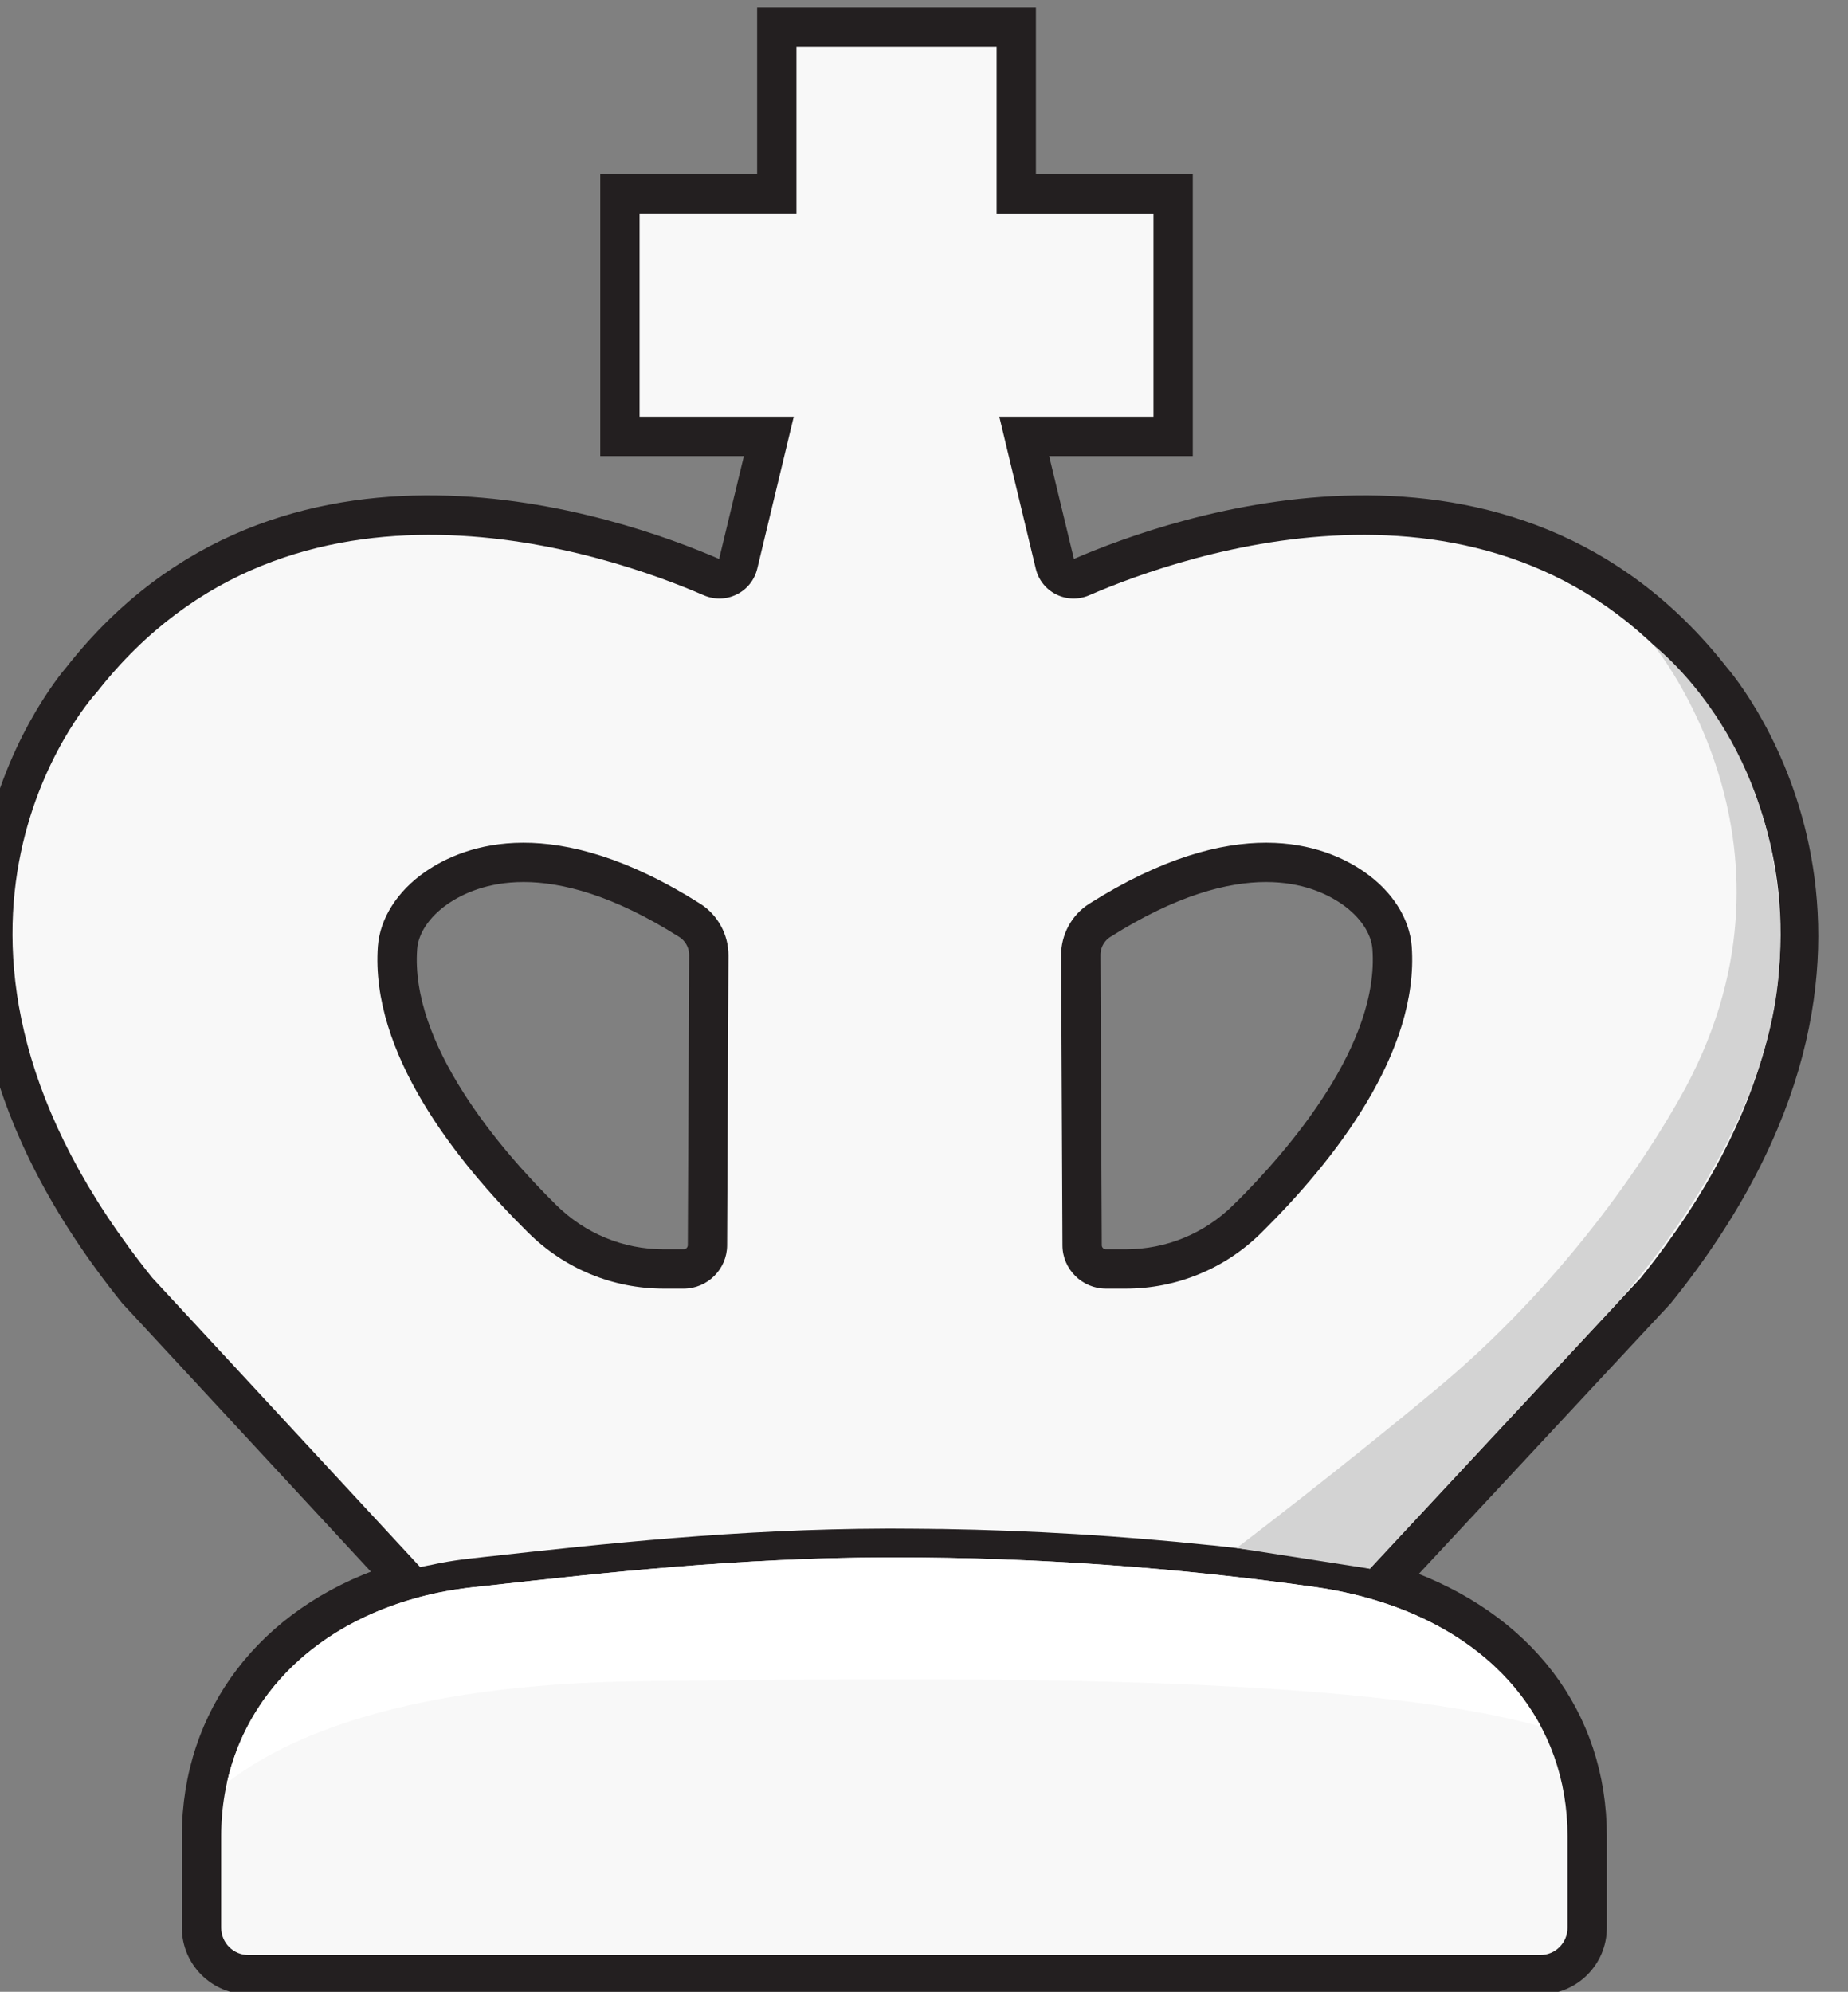 <?xml version="1.0" encoding="UTF-8" standalone="no"?>
<!-- Created with Inkscape (http://www.inkscape.org/) -->

<svg
   version="1.1"
   id="svg1"
   width="583.983"
   height="629.468"
   viewBox="0 0 583.983 629.468"
   xmlns="http://www.w3.org/2000/svg"
   xmlns:svg="http://www.w3.org/2000/svg">
  <rect x="0" y="0" width="583.983" height="629.468" fill="#808080" stroke="none"/>
  <defs
     id="defs1" />
  <g
     id="layer2"
     transform="translate(-3181.675,-1182.012)">
    <path
       id="path93"
       d="m 25581.6,4193.9 c -0.2,-19.2 -15.8,-34.7 -34.9,-34.7 h -47.2 c -103.1,0 -200.3,40.2 -274,113.4 -133.2,131.6 -354.2,388.2 -336.9,626.3 3.2,45.7 33.5,91.7 83,126.2 39.7,27.4 103.6,56.8 194.8,56.8 96.1,0 222.7,-32.6 383.5,-134.6 21.6,-13.7 35.1,-38.3 34.9,-64.3 z m 4.8,811.3 c -346.7,219.7 -558.4,141.9 -653.8,76 -66.6,-46.3 -107.4,-110.9 -112.4,-177.2 -18,-252.3 184.3,-509.2 357,-680 86.6,-86 201.1,-133.2 322.3,-133.2 h 47.2 c 56.6,0 102.9,46.1 103.3,102.6 l 3.2,689.1 c 0.2,49.3 -25.3,96.3 -66.8,122.7"
       style="fill:#231f20;fill-opacity:1;fill-rule:nonzero;stroke:#231f20;stroke-width:50;stroke-dasharray:none;stroke-opacity:1"
       transform="matrix(0.133,0,0,-0.133,0,2133.333)" />
    <path
       id="path94"
       d="m 26871.5,4272.6 h -0.2 c -73.7,-73.2 -171.1,-113.4 -274.2,-113.4 h -47 c -19.2,0 -34.9,15.5 -34.9,34.7 l -3.2,689.1 c -0.2,26 13.2,50.6 34.7,64.3 161,102 287.6,134.6 383.6,134.6 91.3,0 154.9,-29.4 194.6,-56.8 49.5,-34.5 80.1,-80.5 83.3,-126.2 17.3,-238.1 -203.7,-494.7 -336.7,-626.3 z m 405.1,631.4 c -5,66.3 -46.1,130.9 -112.9,177.2 -95.1,65.9 -306.4,143.7 -653.5,-76 -41.5,-26.4 -66.9,-73.2 -66.6,-122.7 l 3.2,-689.1 c 0.2,-56.5 46.7,-102.6 103.3,-102.6 h 47 c 60.7,0 119.5,11.8 174.2,34.4 54.8,22.4 105,55.7 148.3,98.6 172.9,171 375,427.9 357,680.2"
       style="fill:#231f20;fill-opacity:1;fill-rule:nonzero;stroke:#231f20;stroke-width:50;stroke-dasharray:none;stroke-opacity:1"
       transform="matrix(0.133,0,0,-0.133,0,2133.333)" />
    <path
       id="path95"
       d="m 27820.8,4116.3 -643.7,-691.1 c -10,2.7 -20.7,4.8 -31,7.3 -6.8,1.6 -13.4,3.2 -20.3,4.6 -21.4,4.5 -43.1,8.4 -65.5,11.6 -42.4,6.1 -84.8,11.8 -127.2,17.1 -6.2,0.7 -12.3,1.4 -18.3,2 -36.9,4.6 -73.7,8.9 -110.6,12.8 -2.7,0.2 -5.3,0.5 -8,0.7 -211.2,22.1 -424,34.9 -636.2,38.3 -9.5,0 -19.1,0 -28.7,0.3 -27.6,0.2 -55.4,0.6 -83.3,0.6 h -21.2 c -352.4,-1.1 -669.2,-36 -948.9,-66.8 l -42.6,-4.8 c -21.7,-2.5 -43.1,-5.7 -63.9,-9.6 -6.8,-1.1 -13.4,-2.7 -20.1,-4.1 -10.2,-2 -20.5,-3.8 -30.3,-6.4 l -636.6,687.5 c -647.1,804.1 -153.8,1367.7 -132.5,1391.2 l 1.6,1.8 c 464.6,591.95 1220.7,324.8 1441.5,228.8 25.1,-10.7 53.6,-10 78,2.3 24.5,12.1 42.2,34.4 48.6,61.1 l 86.7,361.11 H 25442 v 482.89 h 372.7 v 395.98 h 475.6 V 6645.5 h 372.7 v -482.89 h -366.3 l 86.7,-361.11 c 6.3,-26.7 24.1,-49 48.5,-61.1 24.4,-12.3 53,-13 78,-2.3 220.8,96 977,363.15 1441.6,-228.8 l 1.6,-1.8 c 21.2,-23.5 514.6,-587.1 -132.3,-1391.2 z m -174,-1326.6 v -217.6 c 0,-35.8 -29,-64.8 -64.8,-64.8 h -3069.3 c -35.8,0 -64.8,29 -64.8,64.8 v 217.6 c 0,273 180.5,490.7 470.8,568 39,10.5 80.8,18.2 124.1,23.2 l 42.7,4.6 c 277.8,30.8 592.8,65.5 941.6,66.6 h 20.9 c 334.9,0 672,-23.9 1002.8,-70.9 44.7,-6.6 87.6,-15.8 127.9,-27.4 293.1,-84.2 468.1,-295.2 468.1,-564.1 z m 358.1,2762.7 c -495,629.37 -1290.3,349.5 -1522.3,248.7 -8.9,-3.9 -16.5,-1.4 -20.1,0.4 -3.6,1.9 -10.3,6.4 -12.5,16 l -66.6,276.68 h 348 v 619.75 h -372.7 v 395.98 h -612.4 v -395.98 h -372.7 v -619.75 h 348 L 25655,5817.5 c -2.3,-9.6 -8.9,-14.1 -12.5,-16 -3.7,-1.8 -11.2,-4.3 -20.1,-0.4 -232.2,100.8 -1027.3,380.67 -1522.3,-248.7 -26.9,-31.2 -539.9,-646.2 131.6,-1479.9 l 615.9,-664.9 c -290.2,-97.4 -468.1,-329.6 -468.1,-617.9 v -217.6 c 0,-73.4 59.8,-133.2 133.2,-133.2 H 27582 c 73.5,0 133.2,59.8 133.2,133.2 v 217.6 c 0,284.7 -172.9,510.5 -465.5,612.9 l 622,668.1 1.6,1.8 c 671.5,833.7 158.5,1448.9 131.6,1479.9"
       style="fill:#231f20;fill-opacity:1;fill-rule:nonzero;stroke:#231f20;stroke-width:50;stroke-dasharray:none;stroke-opacity:1"
       transform="matrix(0.133,0,0,-0.133,0,2133.333)" />
    <path
       id="path96"
       d="m 27646.8,2789.7 v -217.6 c 0,-35.8 -29,-64.8 -64.8,-64.8 h -3069.3 c -35.8,0 -64.8,29 -64.8,64.8 v 217.6 c 0,273 180.5,490.7 470.8,568 39,10.5 80.8,18.2 124.1,23.2 l 42.7,4.6 c 277.8,30.8 592.8,65.5 941.6,66.6 h 20.9 c 334.9,0 672,-23.9 1002.8,-70.9 44.7,-6.6 87.6,-15.8 127.9,-27.4 293.1,-84.2 468.1,-295.2 468.1,-564.1"
       style="fill:#f8f8f8;fill-opacity:1;fill-rule:nonzero;stroke:none"
       transform="matrix(0.133,0,0,-0.133,0,2133.333)" />
    <path
       id="path97"
       d="m 26919.6,4223.8 c -43.3,-42.9 -93.5,-76.2 -148.3,-98.6 -54.7,-22.6 -113.5,-34.4 -174.2,-34.4 h -47 c -56.6,0 -103.1,46.1 -103.3,102.6 l -3.2,689.1 c -0.3,49.5 25.1,96.3 66.6,122.7 347.1,219.7 558.4,141.9 653.5,76 66.8,-46.3 107.9,-110.9 112.9,-177.2 18,-252.3 -184.1,-509.2 -357,-680.2 z M 25650,4193.4 c -0.4,-56.5 -46.7,-102.6 -103.3,-102.6 h -47.2 c -121.2,0 -235.7,47.2 -322.3,133.2 -172.7,170.8 -375,427.7 -357,680 5,66.3 45.8,130.9 112.4,177.2 95.4,65.9 307.1,143.7 653.8,-76 41.5,-26.4 67,-73.4 66.8,-122.7 z m 2303.1,1314.1 -1.6,1.8 c -464.6,591.95 -1220.8,324.8 -1441.6,228.8 -25,-10.7 -53.6,-10 -78,2.3 -24.4,12.1 -42.2,34.4 -48.5,61.1 l -86.7,361.11 h 366.3 v 482.89 h -372.7 v 395.98 h -475.6 V 6645.5 H 25442 v -482.89 h 366.3 l -86.7,-361.11 c -6.4,-26.7 -24.1,-49 -48.6,-61.1 -24.4,-12.3 -52.9,-13 -78,-2.3 -220.8,96 -976.9,363.15 -1441.5,-228.8 l -1.6,-1.8 c -21.3,-23.5 -514.6,-587.1 132.5,-1391.2 l 636.6,-687.5 c 9.8,2.6 20.1,4.4 30.3,6.4 6.7,1.4 13.3,3 20.1,4.1 20.8,3.9 42.2,7.1 63.9,9.6 l 42.6,4.8 c 279.7,30.8 596.5,65.7 948.9,66.8 h 21.2 c 27.9,0 55.7,-0.4 83.3,-0.6 9.6,-0.3 19.2,-0.3 28.7,-0.3 212.2,-3.4 425,-16.2 636.2,-38.3 2.7,-0.2 5.3,-0.5 8,-0.7 36.9,-3.9 73.7,-8.2 110.6,-12.8 6,-0.6 12.1,-1.3 18.3,-2 42.4,-5.3 84.8,-11 127.2,-17.1 22.4,-3.2 44.1,-7.1 65.5,-11.6 6.9,-1.4 13.5,-3 20.3,-4.6 10.3,-2.5 21,-4.6 31,-7.3 l 643.7,691.1 c 646.9,804.1 153.5,1367.7 132.3,1391.2"
       style="fill:#f8f8f8;fill-opacity:1;fill-rule:nonzero;stroke:none"
       transform="matrix(0.133,0,0,-0.133,0,2133.333)" />
    <path
       id="path98"
       d="m 27850.7,5620.5 c 0,0 401,-484.3 61.2,-1080.1 -142.1,-249.2 -347.6,-497.2 -570.7,-683.3 -239.3,-199.6 -480.6,-382.7 -480.6,-382.7 l 316.5,-49.2 570.2,612.2 c 0,0 376.6,393.4 402.4,816.9 26.2,431.6 -195,680.2 -299,766.2"
       style="fill:#d3d3d3;fill-opacity:1;fill-rule:nonzero;stroke:none"
       transform="matrix(0.133,0,0,-0.133,0,2133.333)" />
    <path
       id="path99"
       d="m 27583.4,3050.2 c -445.7,124.3 -1356.5,117.2 -2141.4,107.7 -562.1,-7.1 -842.8,-134.2 -980.4,-241.6 47,212.6 213.3,376.4 457.1,441.4 39,10.5 80.8,18.2 124.1,23.2 l 42.7,4.6 c 277.8,30.8 592.8,65.5 941.6,66.6 h 20.9 c 334.9,0 672,-23.9 1002.8,-70.9 44.7,-6.6 87.6,-15.8 127.9,-27.4 189.4,-54.3 329.4,-161.7 404.7,-303.6"
       style="fill:#ffffff;fill-opacity:1;fill-rule:nonzero;stroke:none"
       transform="matrix(0.133,0,0,-0.133,0,2133.333)" />
  </g>
</svg>
